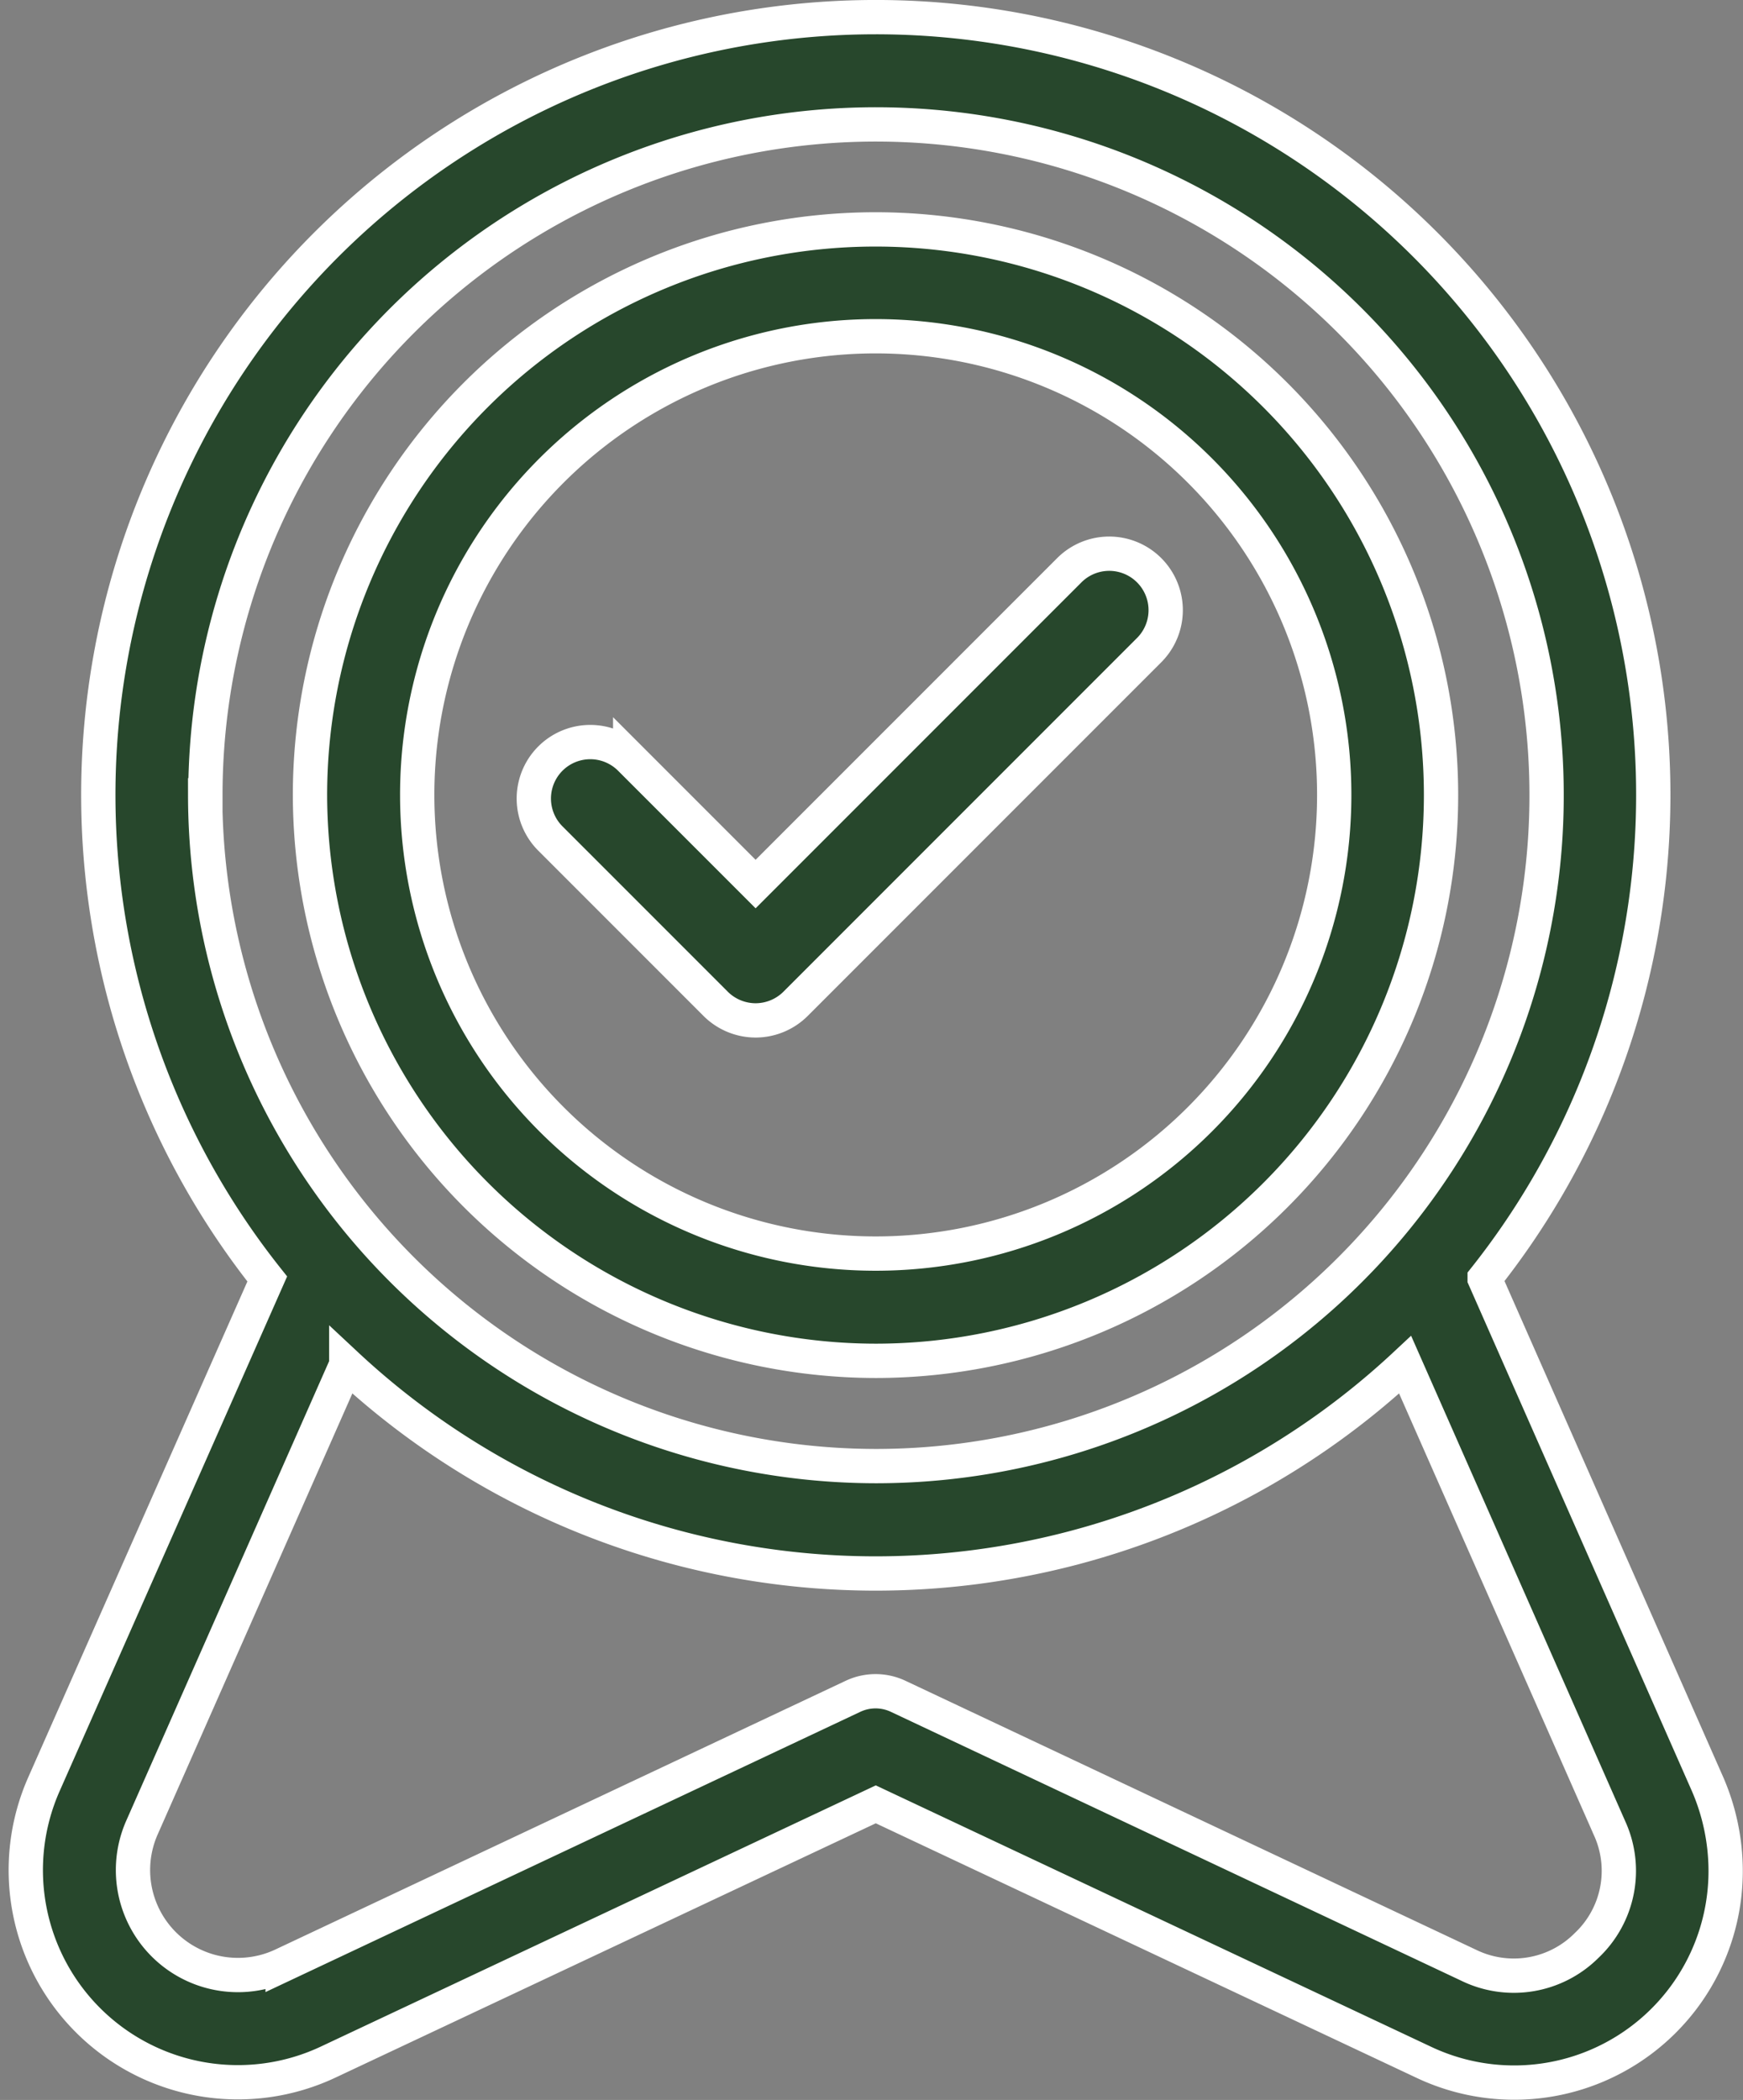 <svg xmlns="http://www.w3.org/2000/svg" width="25.409" height="30.602" viewBox="0 0 25.409 30.602">
  <rect x="0" y="0" width="25.409" height="30.602" fill="#808080" stroke="none"/>
  <g id="Layer_2_00000180361503736565362110000009434752261666514817_" transform="translate(-44.844 0.25)">
    <g id="Layer_2_copy_5" transform="translate(45.22 0)">
      <g id="_113" transform="translate(0)">
        <path id="Path_30753" data-name="Path 30753" d="M69.738,25.753l-3.251-7.371a11.334,11.334,0,1,0-17.747.006l-3.257,7.366A3.092,3.092,0,0,0,49.628,29.8l7.983-3.756L65.593,29.8A3.083,3.083,0,0,0,70,26.987,3.188,3.188,0,0,0,69.738,25.753Zm-21.9-14.414a9.776,9.776,0,1,1,9.776,9.776A9.787,9.787,0,0,1,47.835,11.339ZM67.974,28.1a1.5,1.5,0,0,1-1.722.288L57.94,24.471a.773.773,0,0,0-.664,0l-8.312,3.915a1.53,1.53,0,0,1-2.052-2l2.98-6.748a11.312,11.312,0,0,0,15.436,0l2.98,6.754A1.494,1.494,0,0,1,67.974,28.1Z" transform="translate(-45.22 0)" fill="#27472c" stroke="#fff" stroke-width="0.5"/>
        <path id="Path_30754" data-name="Path 30754" d="M123.947,69.089a8.244,8.244,0,1,0-8.247-8.241A8.258,8.258,0,0,0,123.947,69.089Zm0-14.931a6.684,6.684,0,1,1-6.684,6.684A6.683,6.683,0,0,1,123.947,54.158Z" transform="translate(-111.557 -49.508)" fill="#27472c" stroke="#fff" stroke-width="0.5"/>
        <path id="Path_30755" data-name="Path 30755" d="M174.41,139.778a.828.828,0,0,0,.582-.241l5.155-5.155a.823.823,0,0,0-1.164-1.164l-4.573,4.573-1.828-1.828a.823.823,0,1,0-1.164,1.164l2.41,2.41A.828.828,0,0,0,174.41,139.778Z" transform="translate(-163.771 -125.158)" fill="#27472c" stroke="#fff" stroke-width="0.5"/>
      </g>
    </g>
  </g>
</svg>
